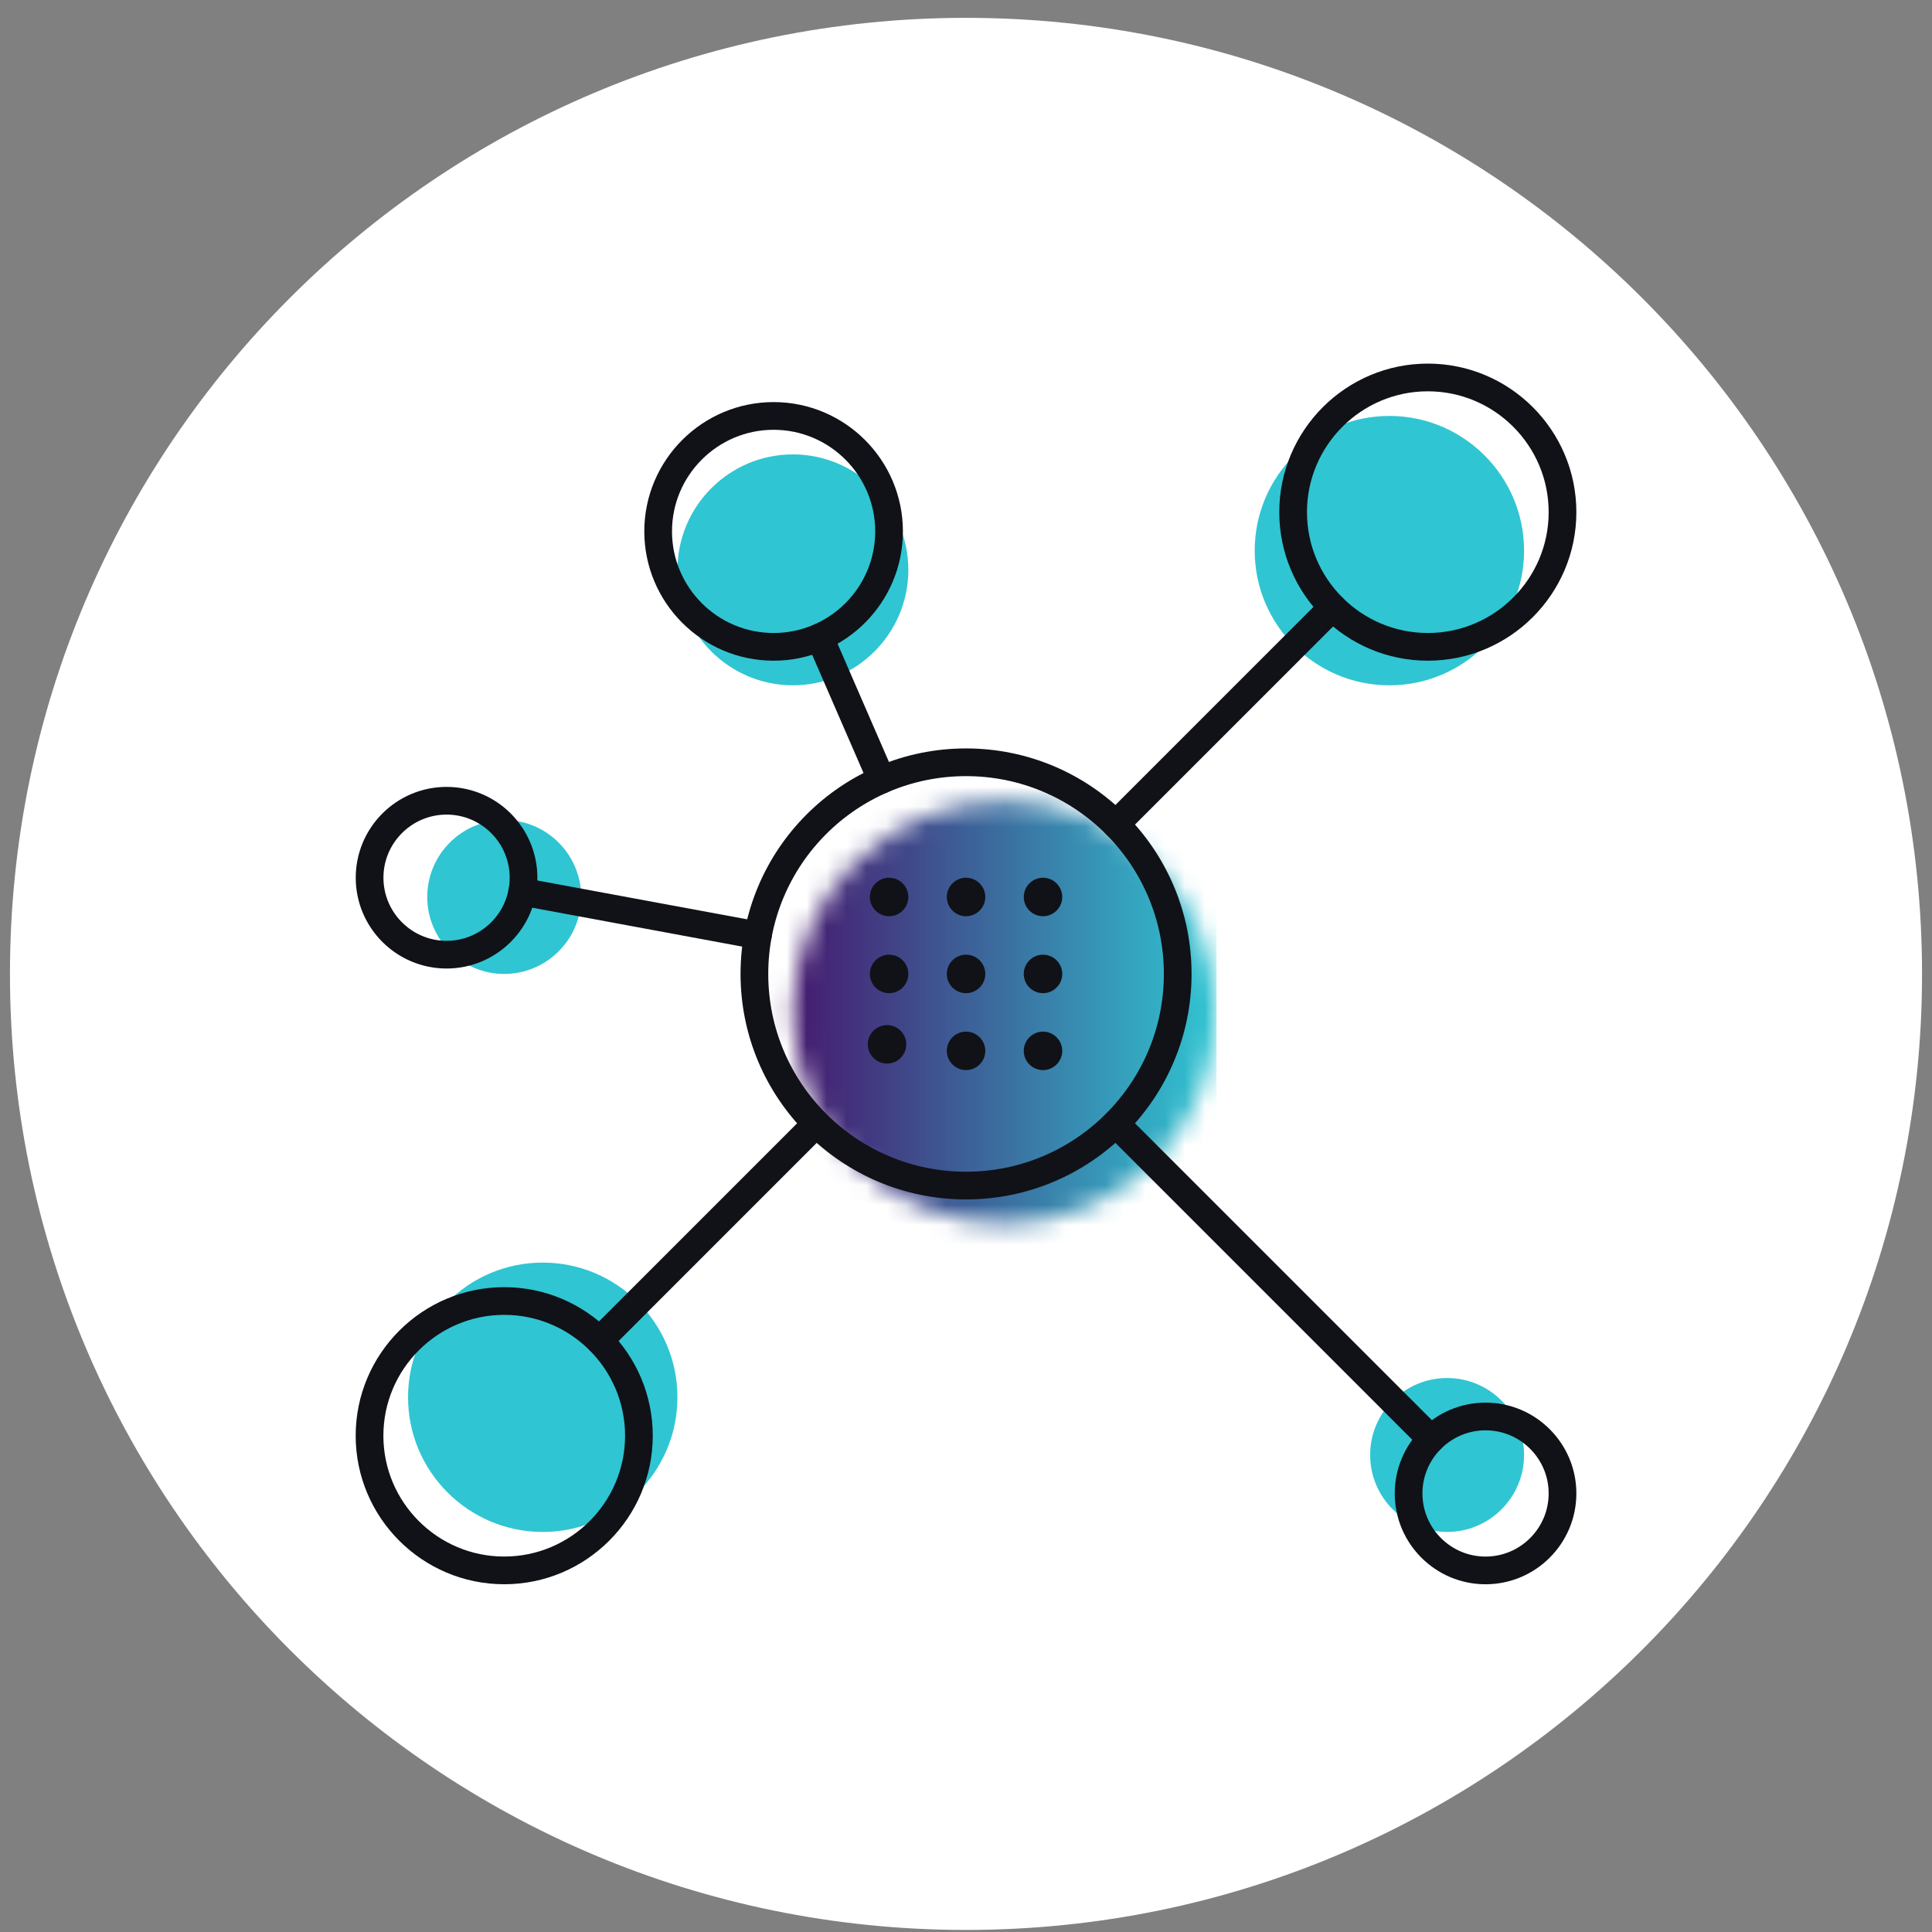 <svg width="97" height="97" viewBox="0 0 97 97" fill="none" xmlns="http://www.w3.org/2000/svg">
  <rect x="0" y="0" width="97" height="97" fill="#808080" stroke="none"/>
  <path fill-rule="evenodd" clip-rule="evenodd" d="M48.5 96.897C21.99 96.897 0.5 75.406 0.5 48.897C0.5 22.387 21.99 0.896 48.5 0.896C75.009 0.896 96.5 22.387 96.5 48.897C96.5 75.406 75.009 96.897 48.5 96.897Z" fill="#FFFFFF"/>
  <mask id="mask0_3_43024" style="mask-type:luminance" maskUnits="userSpaceOnUse" x="39" y="40" width="23" height="22">
    <path fill-rule="evenodd" clip-rule="evenodd" d="M39.806 50.831C39.806 44.963 44.563 40.205 50.432 40.205C56.301 40.205 61.059 44.963 61.059 50.831C61.059 56.7 56.301 61.458 50.432 61.458C44.563 61.458 39.806 56.7 39.806 50.831Z" fill="white"/>
  </mask>
  <g mask="url(#mask0_3_43024)">
    <rect x="61.078" y="62.879" width="22.541" height="24.151" transform="rotate(180 61.078 62.879)" fill="url(#paint0_linear_3_43024)"/>
  </g>
  <path d="M69.757 20.883C73.485 20.883 76.519 23.916 76.519 27.645C76.519 31.374 73.485 34.408 69.757 34.408C66.029 34.408 62.995 31.374 62.995 27.645C62.995 23.916 66.029 20.883 69.757 20.883Z" fill="#30C5D2"/>
  <path d="M27.249 63.391C30.977 63.391 34.012 66.424 34.012 70.153C34.012 73.882 30.977 76.915 27.249 76.915C23.521 76.915 20.487 73.882 20.487 70.153C20.487 66.424 23.521 63.391 27.249 63.391Z" fill="#30C5D2"/>
  <path d="M39.809 22.814C43.005 22.814 45.605 25.414 45.605 28.611C45.605 31.807 43.005 34.407 39.809 34.407C36.613 34.407 34.013 31.807 34.013 28.611C34.013 25.414 36.613 22.814 39.809 22.814Z" fill="#30C5D2"/>
  <path d="M72.655 69.186C74.787 69.186 76.519 70.918 76.519 73.049C76.519 75.18 74.787 76.914 72.655 76.914C70.524 76.914 68.791 75.18 68.791 73.049C68.791 70.918 70.524 69.186 72.655 69.186Z" fill="#30C5D2"/>
  <path d="M25.315 41.17C27.447 41.17 29.18 42.903 29.18 45.034C29.18 47.165 27.447 48.899 25.315 48.899C23.184 48.899 21.451 47.165 21.451 45.034C21.451 42.903 23.184 41.17 25.315 41.17Z" fill="#30C5D2"/>
  <path d="M37.876 48.898C37.876 43.029 42.633 38.272 48.502 38.272C54.371 38.272 59.129 43.029 59.129 48.898C59.129 54.766 54.371 59.524 48.502 59.524C42.633 59.524 37.876 54.766 37.876 48.898Z" stroke="#101217" stroke-width="1.391" stroke-linecap="round" stroke-linejoin="round"/>
  <path d="M71.687 18.951C75.415 18.951 78.449 21.985 78.449 25.714C78.449 29.443 75.415 32.476 71.687 32.476C67.959 32.476 64.924 29.443 64.924 25.714C64.924 21.985 67.959 18.951 71.687 18.951Z" stroke="#101217" stroke-width="1.391" stroke-linecap="round" stroke-linejoin="round"/>
  <path d="M25.315 65.32C29.044 65.32 32.078 68.354 32.078 72.083C32.078 75.812 29.044 78.845 25.315 78.845C21.587 78.845 18.553 75.812 18.553 72.083C18.553 68.354 21.587 65.32 25.315 65.32Z" stroke="#101217" stroke-width="1.391" stroke-linecap="round" stroke-linejoin="round"/>
  <path d="M38.84 20.883C42.036 20.883 44.637 23.483 44.637 26.679C44.637 29.876 42.036 32.476 38.84 32.476C35.645 32.476 33.044 29.876 33.044 26.679C33.044 23.483 35.645 20.883 38.84 20.883Z" stroke="#101217" stroke-width="1.391" stroke-linecap="round" stroke-linejoin="round"/>
  <path d="M74.585 71.117C76.716 71.117 78.449 72.85 78.449 74.981C78.449 77.113 76.716 78.846 74.585 78.846C72.454 78.846 70.721 77.113 70.721 74.981C70.721 72.85 72.454 71.117 74.585 71.117Z" stroke="#101217" stroke-width="1.391" stroke-linecap="round" stroke-linejoin="round"/>
  <path d="M22.421 40.203C24.552 40.203 26.285 41.936 26.285 44.067C26.285 46.198 24.552 47.931 22.421 47.931C20.29 47.931 18.556 46.198 18.556 44.067C18.556 41.936 20.29 40.203 22.421 40.203Z" stroke="#101217" stroke-width="1.391" stroke-linecap="round" stroke-linejoin="round"/>
  <path d="M56.018 56.414L71.852 72.248" stroke="#101217" stroke-width="1.391" stroke-linecap="round" stroke-linejoin="round"/>
  <path d="M30.101 67.302L40.988 56.414" stroke="#101217" stroke-width="1.391" stroke-linecap="round" stroke-linejoin="round"/>
  <path d="M26.216 44.772L38.051 46.964" stroke="#101217" stroke-width="1.391" stroke-linecap="round" stroke-linejoin="round"/>
  <path d="M41.151 31.992L44.262 39.151" stroke="#101217" stroke-width="1.391" stroke-linecap="round" stroke-linejoin="round"/>
  <path d="M56.019 41.382L66.906 30.494" stroke="#101217" stroke-width="1.391" stroke-linecap="round" stroke-linejoin="round"/>
  <path d="M43.673 48.898C43.673 49.429 44.107 49.864 44.639 49.864C45.171 49.864 45.605 49.429 45.605 48.898C45.605 48.366 45.171 47.932 44.639 47.932C44.107 47.932 43.673 48.366 43.673 48.898Z" fill="#101217"/>
  <path d="M43.568 52.433C43.568 52.965 44.002 53.399 44.534 53.399C45.066 53.399 45.5 52.965 45.5 52.433C45.5 51.901 45.066 51.467 44.534 51.467C44.002 51.467 43.568 51.901 43.568 52.433Z" fill="#101217"/>
  <path d="M43.673 45.035C43.673 45.566 44.107 46.001 44.639 46.001C45.171 46.001 45.605 45.566 45.605 45.035C45.605 44.502 45.171 44.068 44.639 44.068C44.107 44.068 43.673 44.502 43.673 45.035Z" fill="#101217"/>
  <path d="M47.536 48.898C47.536 49.429 47.97 49.864 48.502 49.864C49.035 49.864 49.469 49.429 49.469 48.898C49.469 48.366 49.035 47.932 48.502 47.932C47.97 47.932 47.536 48.366 47.536 48.898Z" fill="#101217"/>
  <path d="M47.536 52.761C47.536 53.293 47.97 53.727 48.502 53.727C49.035 53.727 49.469 53.293 49.469 52.761C49.469 52.229 49.035 51.795 48.502 51.795C47.97 51.795 47.536 52.229 47.536 52.761Z" fill="#101217"/>
  <path d="M47.536 45.035C47.536 45.566 47.97 46.001 48.502 46.001C49.035 46.001 49.469 45.566 49.469 45.035C49.469 44.502 49.035 44.068 48.502 44.068C47.97 44.068 47.536 44.502 47.536 45.035Z" fill="#101217"/>
  <path d="M51.4 48.898C51.4 49.429 51.834 49.864 52.366 49.864C52.898 49.864 53.332 49.429 53.332 48.898C53.332 48.366 52.898 47.932 52.366 47.932C51.834 47.932 51.4 48.366 51.4 48.898Z" fill="#101217"/>
  <path d="M51.4 52.761C51.4 53.293 51.834 53.727 52.366 53.727C52.898 53.727 53.332 53.293 53.332 52.761C53.332 52.229 52.898 51.795 52.366 51.795C51.834 51.795 51.4 52.229 51.4 52.761Z" fill="#101217"/>
  <path d="M51.4 45.035C51.4 45.566 51.834 46.001 52.366 46.001C52.898 46.001 53.332 45.566 53.332 45.035C53.332 44.502 52.898 44.068 52.366 44.068C51.834 44.068 51.4 44.502 51.4 45.035Z" fill="#101217"/>
  <defs>
    <linearGradient id="paint0_linear_3_43024" x1="61.078" y1="74.955" x2="83.619" y2="74.955" gradientUnits="userSpaceOnUse">
      <stop stop-color="#30C5D2"/>
      <stop offset="1" stop-color="#471069"/>
    </linearGradient>
  </defs>
</svg>
